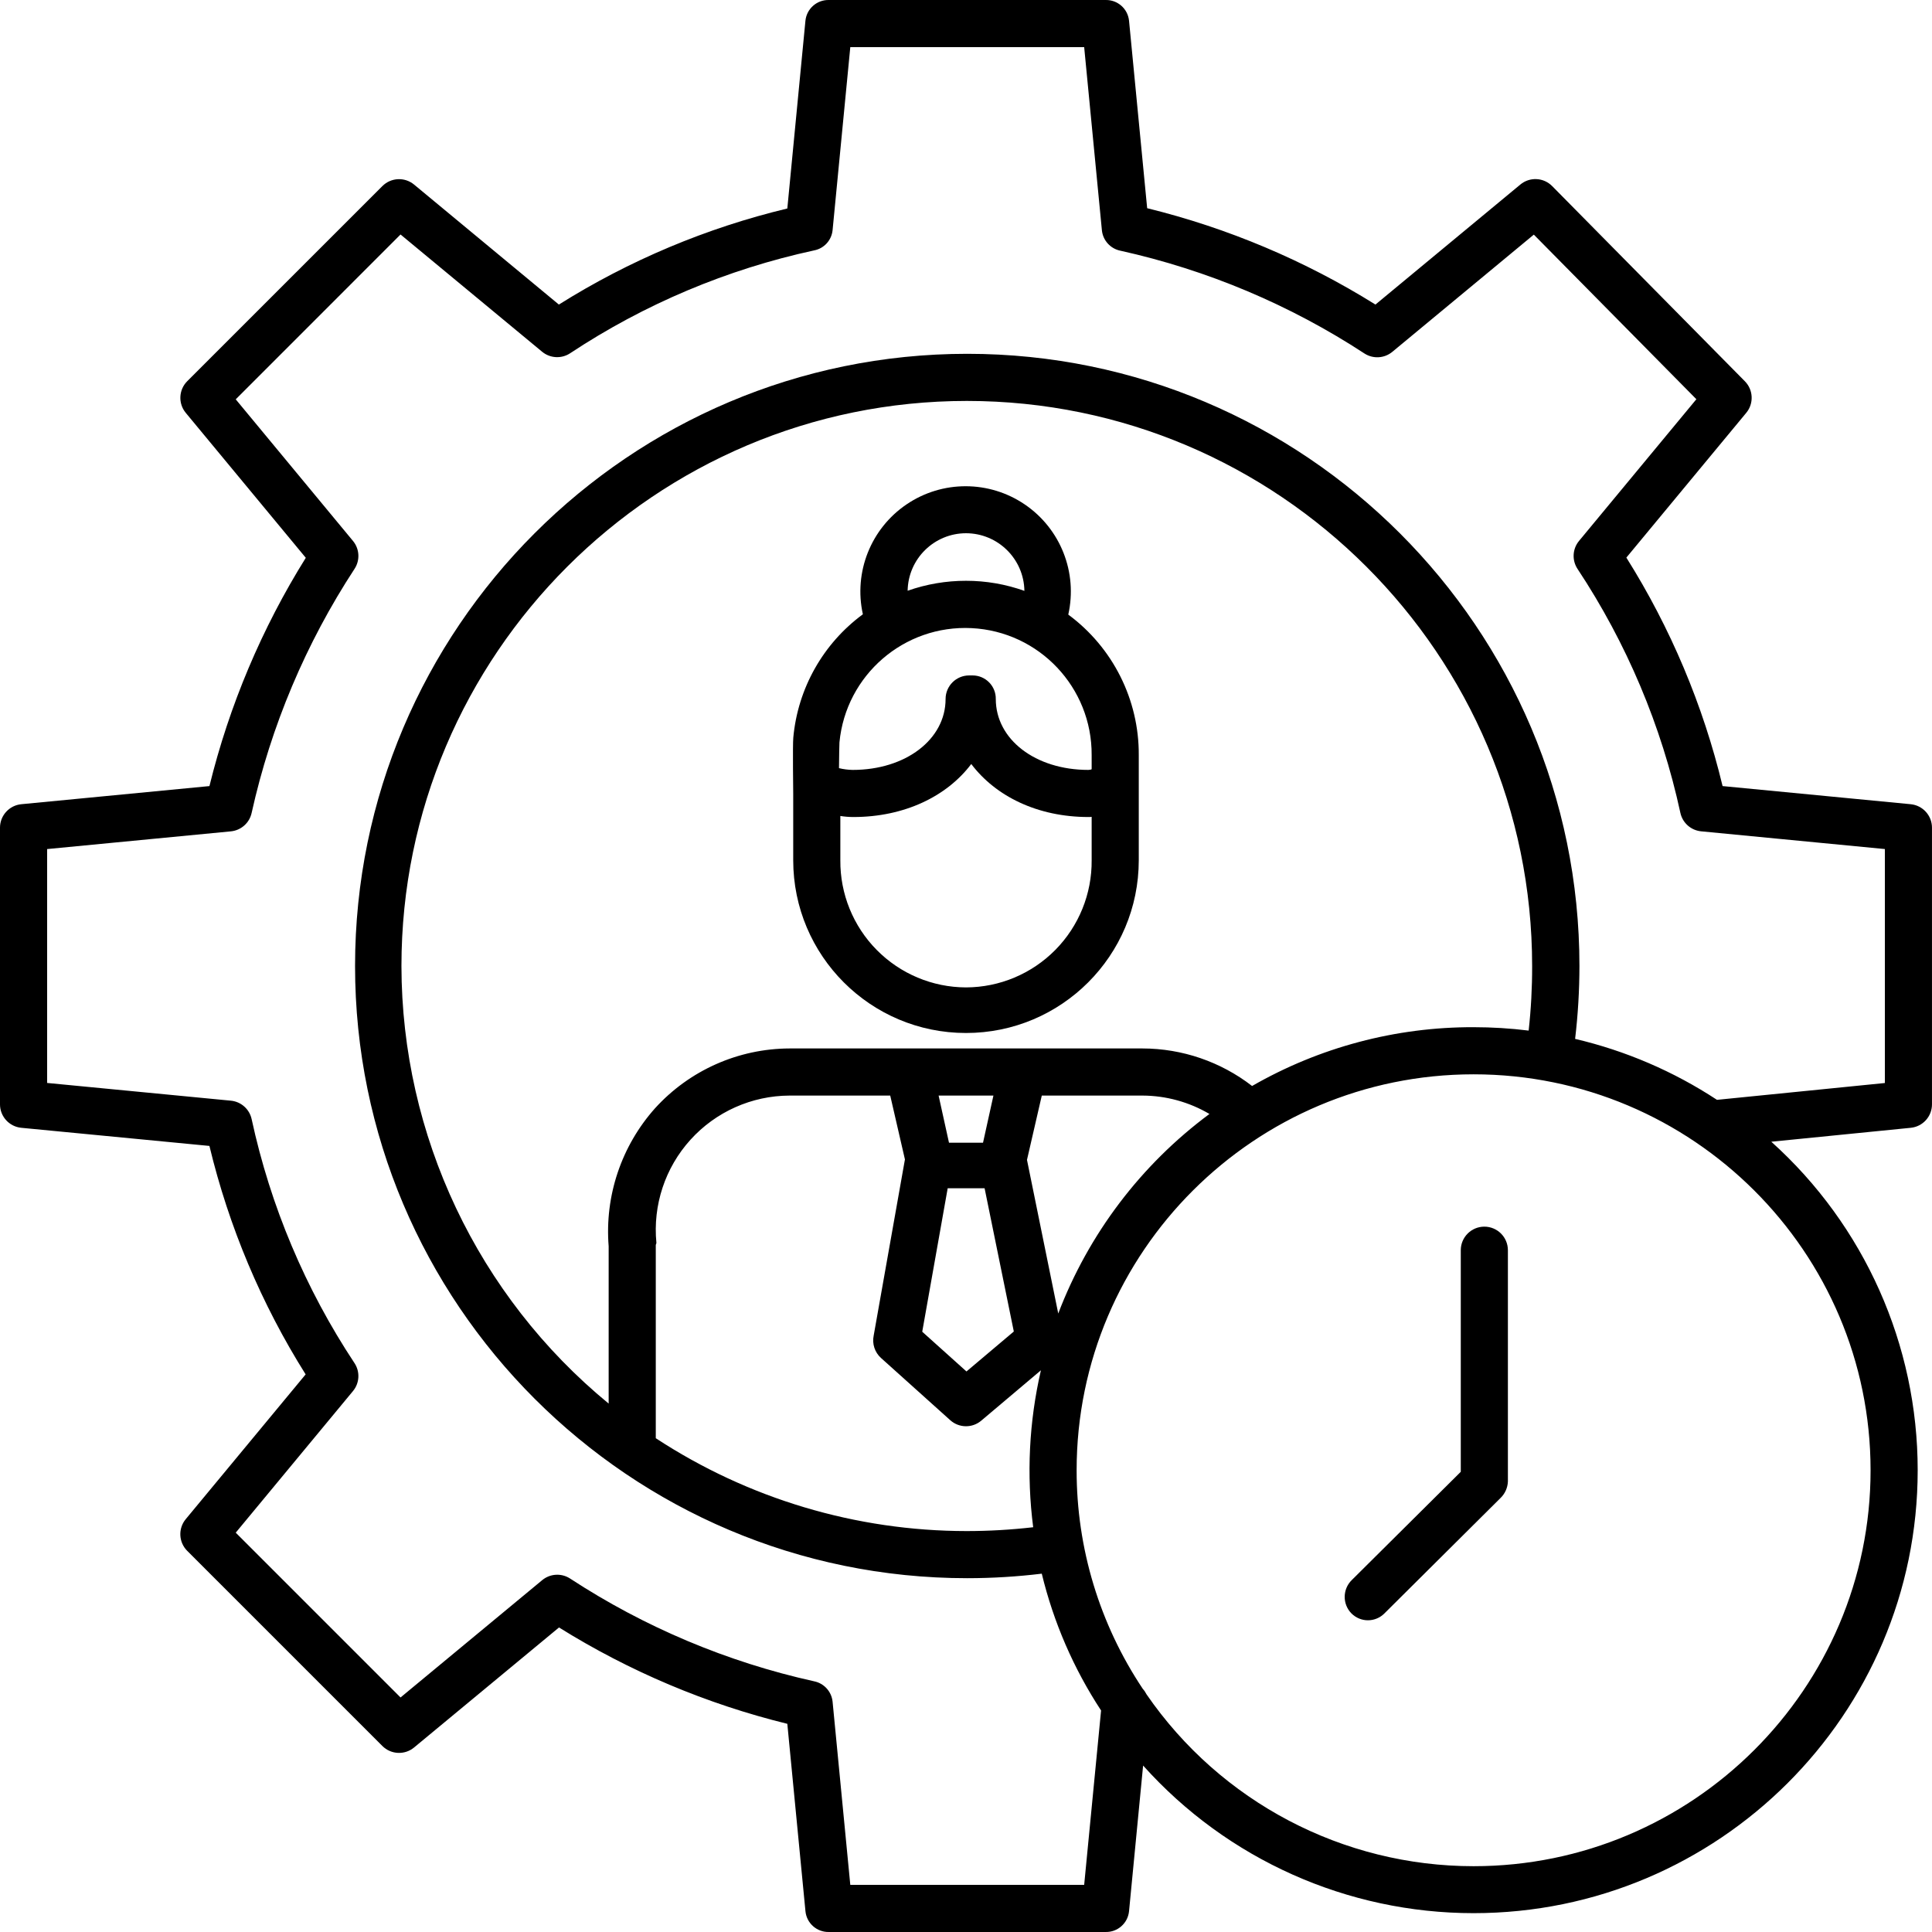 <svg height="492pt" viewBox="0 0 492 492.003" width="492pt" xmlns="http://www.w3.org/2000/svg"><path d="m486.578 204.801-47.906-4.617c-4.957-20.594-13.23-40.246-24.504-58.184l30.531-36.867c1.965-2.371 1.812-5.848-.352-8.039l-49.07-49.699c-2.188-2.219-5.703-2.395-8.102-.406l-36.906 30.57c-17.957-11.207-37.578-19.488-58.133-24.539l-4.617-47.75c-.312-3.047-2.914-5.34-5.973-5.27h-70.461c-3.059-.07-5.66 2.223-5.973 5.27l-4.613 47.824c-20.59 4.945-40.242 13.207-58.176 24.465l-36.867-30.551c-2.383-1.977-5.879-1.816-8.07.371l-49.699 49.691c-2.188 2.191-2.352 5.684-.379 8.066l30.566 36.914c-11.203 17.953-19.488 37.578-24.539 58.133l-47.91 4.617c-3.074.297-5.422 2.883-5.426 5.973v70.457c0 3.09 2.348 5.676 5.426 5.973l47.906 4.617c4.957 20.594 13.23 40.246 24.504 58.18l-30.535 36.867c-1.973 2.383-1.812 5.879.379 8.07l49.699 49.699c2.191 2.188 5.684 2.352 8.07.379l36.91-30.566c17.961 11.203 37.586 19.488 58.141 24.535l4.621 47.75c.309 3.043 2.906 5.336 5.965 5.266h70.461c3.059.074 5.66-2.219 5.973-5.266l3.586-37.121c21.434 23.926 52.039 37.594 84.16 37.59 62.359 0 113.094-50.598 113.094-112.812.004-31.906-13.551-62.312-37.281-83.641l35.523-3.547c3.066-.309 5.398-2.887 5.398-5.969v-70.461c0-3.09-2.348-5.676-5.422-5.973zm-10.219 169.613c0 55.602-45.352 100.832-101.094 100.832-33.281.004-64.434-16.371-83.305-43.785-.25-.5-.562-.965-.938-1.379-11.004-16.477-16.867-35.852-16.848-55.668 0-55.598 45.348-100.828 101.09-100.828s101.094 45.23 101.094 100.828zm-87.074-111.965c-4.648-.574-9.332-.863-14.02-.863-19.793-.059-39.25 5.109-56.41 14.973-7.988-6.18-17.801-9.543-27.902-9.559h-89.891c-13.043.043-25.465 5.562-34.238 15.215-8.582 9.613-12.855 22.324-11.824 35.168v40.055c-33.352-27.398-52.711-68.273-52.77-111.438 0-79.348 64.645-143.898 143.992-143.898s143.949 64.551 143.949 143.898c.016 5.496-.281 10.988-.887 16.449zm-147.949 40.16h9.402l7.438 36.473-12.055 10.176-11.266-10.121zm9-11.609h-8.668l-2.645-12h13.961zm-83.18 25.484c-.93-9.574 2.219-19.098 8.672-26.23 6.453-7.133 15.613-11.219 25.234-11.254h25.641l3.75 16.281c-.016.066-.039.172-.051.234l-7.91 44.59c-.441 2.102.266 4.281 1.863 5.719l17.637 15.848c2.227 2 5.59 2.055 7.879.125l15.207-12.836c-3.027 13.102-3.691 26.633-1.969 39.965-5.637.648-11.305.977-16.98.977-28.113-.016-55.613-8.234-79.129-23.648v-49.164c0-.203.176-.402.156-.605zm102.336 18.016-7.961-39.125 3.77-16.375h25.652c5.992.023 11.875 1.641 17.043 4.684-17.422 12.918-30.781 30.551-38.504 50.816zm210.508-58.699-42.754 4.285c-11.039-7.254-23.27-12.508-36.129-15.523.73-6.16 1.098-12.359 1.102-18.562 0-85.965-69.938-155.898-155.898-155.898-85.965 0-155.902 69.938-155.902 155.898s69.938 155.902 155.902 155.902c6.344-.004 12.68-.387 18.977-1.152 3 12.395 8.109 24.18 15.102 34.84l-4.305 44.41h-59.559l-4.508-46.633c-.254-2.578-2.16-4.691-4.703-5.207-22.137-4.906-43.203-13.781-62.18-26.191-2.203-1.414-5.07-1.234-7.082.441l-36.062 29.867-41.969-41.969 29.855-36.055c1.691-2.039 1.844-4.949.371-7.152-12.504-18.898-21.383-39.957-26.176-62.105-.555-2.551-2.691-4.449-5.289-4.699l-46.793-4.516v-59.559l46.793-4.512c2.598-.25 4.734-2.148 5.289-4.699 4.918-22.141 13.805-43.207 26.227-62.184 1.418-2.199 1.25-5.062-.422-7.078l-29.855-36.059 41.969-41.977 36.055 29.859c2.043 1.691 4.953 1.84 7.156.371 18.898-12.504 39.961-21.383 62.109-26.18 2.531-.48 4.441-2.57 4.703-5.133l4.512-46.633h59.559l4.512 46.633c.254 2.582 2.164 4.695 4.707 5.211 22.137 4.906 43.203 13.781 62.18 26.191 2.203 1.414 5.07 1.234 7.082-.441l36.027-29.844 41.395 41.918-29.879 36.078c-1.691 2.043-1.844 4.949-.371 7.156 12.504 18.898 21.383 39.957 26.176 62.105.555 2.551 2.691 4.449 5.289 4.699l46.789 4.516zm0 0"/><path d="m378 312.379c-3.312 0-6 2.688-6 6v56.43l-27.754 27.566c-2.371 2.32-2.414 6.117-.098 8.488 1.113 1.125 2.629 1.758 4.207 1.758 1.582 0 3.098-.633 4.211-1.758l29.5-29.328c1.172-1.105 1.867-2.629 1.934-4.242v-58.914c0-3.312-2.684-6-6-6zm0 0"/><path d="m272.047 156.512c2.414-10.723-1.965-21.836-11.047-28.027-9.086-6.195-21.027-6.215-30.129-.047-9.102 6.164-13.516 17.266-11.133 27.996-10.133 7.457-16.582 18.898-17.719 31.426-.18 1.801-.02 14.035-.02 14.152v17.051c0 24.301 19.699 44 44 44s44-19.699 44-44v-26.773c.074-14.109-6.602-27.402-17.953-35.777zm-26.047-20.719c8.133.012 14.75 6.547 14.871 14.676-4.773-1.703-9.805-2.57-14.871-2.566-5.062-.004-10.09.852-14.863 2.535.133-8.117 6.746-14.633 14.863-14.645zm0 115.66c-8.547-.023-16.73-3.457-22.734-9.539-6.008-6.078-9.34-14.305-9.266-22.852v-11.266c1.102.176 2.211.266 3.324.266 12.961 0 23.793-5.25 30.016-13.5 6.223 8.242 16.91 13.5 29.867 13.5.266.012.531-.004.793-.043v11.043c.078 8.547-3.254 16.773-9.262 22.852-6.008 6.082-14.191 9.516-22.738 9.539zm32-55.598c0 .121-.598.211-.84.211-13.496 0-23.574-7.766-23.574-18.062.023-1.578-.586-3.105-1.695-4.23-1.109-1.129-2.621-1.766-4.203-1.77h-.887c-3.312 0-6 2.688-6 6 0 10.301-10.176 18.062-23.668 18.062-1.172-.023-2.34-.172-3.477-.449.031-2.973.074-5.938.117-6.57 1.637-17.141 16.469-29.957 33.664-29.09 17.195.867 30.664 15.117 30.562 32.332zm0 0"/></svg>